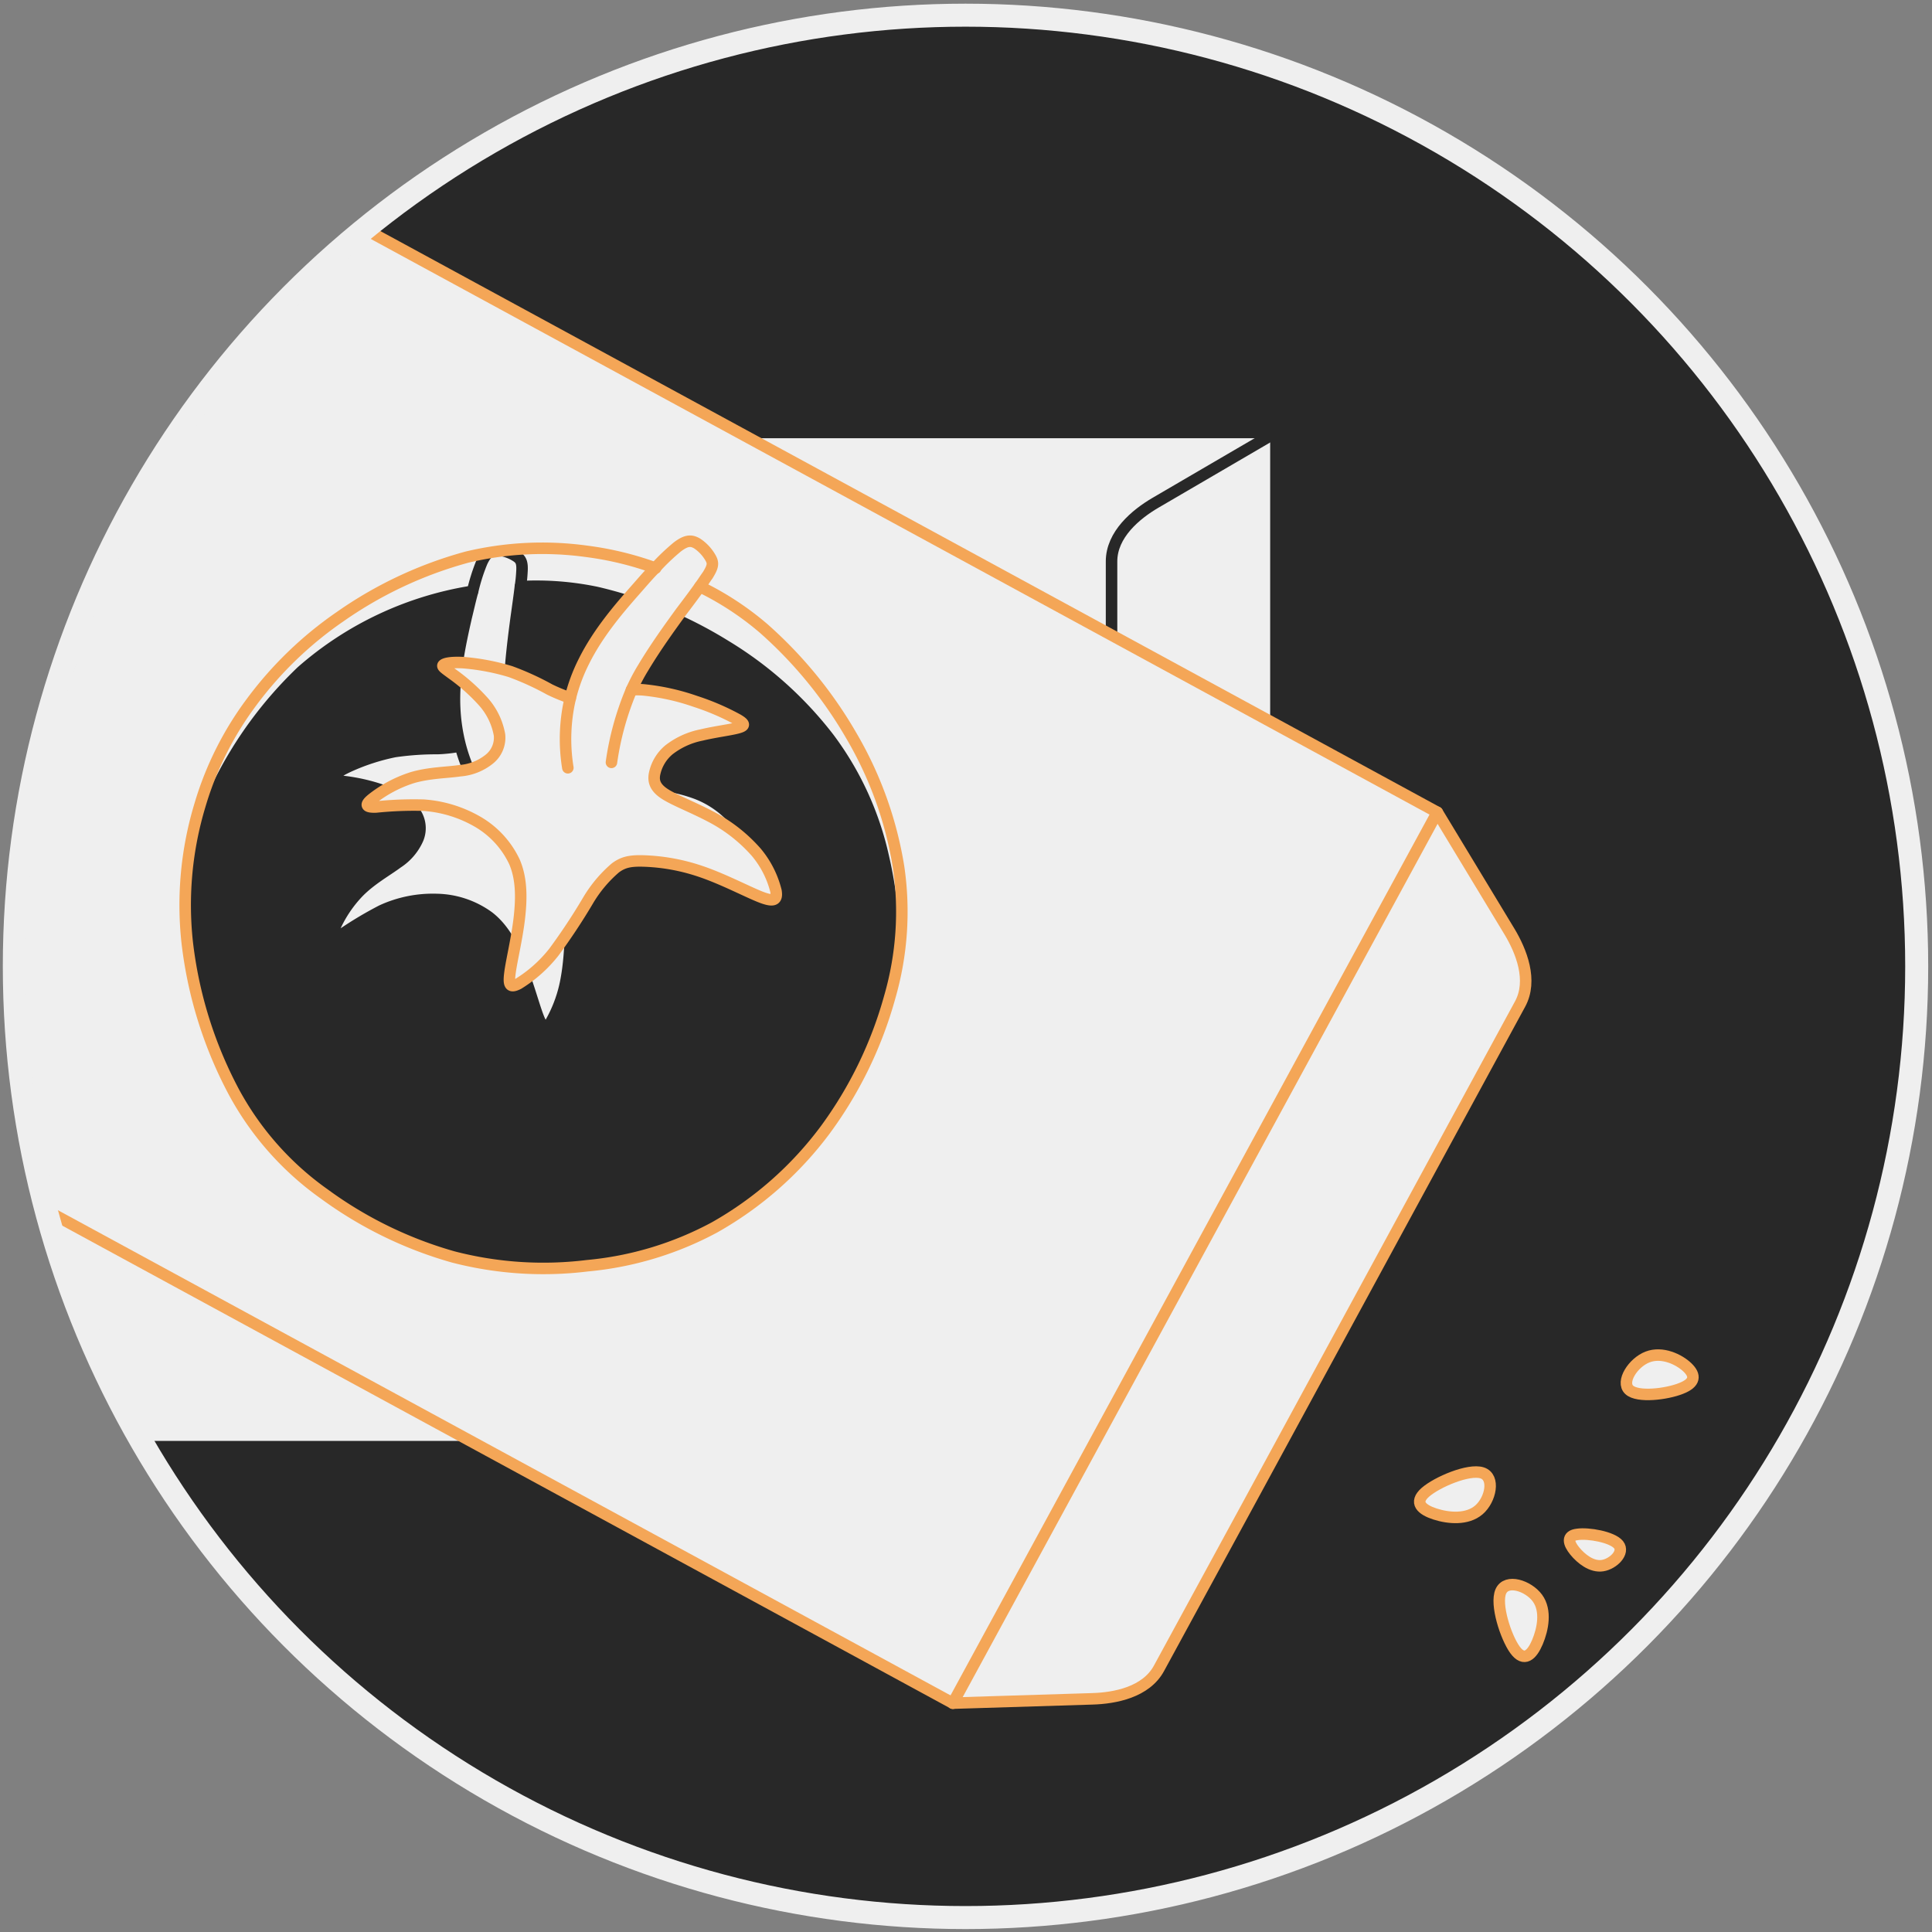 <svg xmlns="http://www.w3.org/2000/svg" viewBox="0 0 335.91 335.91">
  <rect x="0" y="0" width="335.91" height="335.91" fill="#808080" stroke="none"/>
  <defs>
    <style>
      .cls-1 {
        fill: #282828;
      }

      .cls-2 {
        fill: #efefef;
      }

      .cls-3, .cls-4, .cls-5 {
        fill: none;
        stroke-linecap: round;
        stroke-linejoin: round;
      }

      .cls-3 {
        stroke: #282828;
      }

      .cls-3, .cls-4 {
        stroke-width: 2px;
      }

      .cls-4 {
        stroke: #f4a657;
      }

      .cls-5 {
        stroke: #efefef;
        stroke-width: 4px;
      }
    </style>
  </defs>
  <g id="icon-backs-08">
    <circle class="cls-1" cx="166.98" cy="168.13" r="165.37"/>
  </g>
  <g id="unclicked-08">
    <path class="cls-2" d="M25.22,251.53A165.22,165.22,0,0,1,2.67,161.85,165.25,165.25,0,0,1,19.45,95.17q2.68-5.49,5.77-10.76,1.56-2.66,3.21-5.25c.55-.86,1.11-1.73,1.68-2.59.28-.43.57-.85.86-1.28.11-.17,1.31-.1,1.43-.1H221.33c.21,0,.51-.12.51.22v175c0,.42.37,1.1-.37,1.1H25.22ZM79.93,129.72a31.76,31.76,0,0,1-1-6.66c-.2-5.71,1-11.25,2-15.69.41-1.67.75-3.2,1.13-4.56a58.92,58.92,0,0,0-29.71,13.93A70.34,70.34,0,0,0,38,136.38a65.11,65.11,0,0,0-6.41,20.33,56.36,56.36,0,0,0,.67,20.07,60,60,0,0,0,9.4,22,72.78,72.78,0,0,0,19.49,19A52,52,0,0,0,83.56,226a70.37,70.37,0,0,0,24.92-1.12,62.36,62.36,0,0,0,21.19-9.75,58.7,58.7,0,0,0,16.27-16.47,62.06,62.06,0,0,0,8.82-24.11,70.35,70.35,0,0,0-1.18-25.57,53.85,53.85,0,0,0-9.46-20.62,65.44,65.44,0,0,0-18.05-16.12A74.86,74.86,0,0,0,103.69,103,51.52,51.52,0,0,0,90.47,102s0,0,0,0c-.17,1.47-.43,3.28-.72,5.36-.46,3.43-1,7.55-1.18,11.71a37.77,37.77,0,0,0,0,4.5h0a12.84,12.84,0,0,1,1.75-1,38.36,38.36,0,0,1,8.94-2.6,44.89,44.89,0,0,1,8-.75c1.59.06,1.62.43.58,1.36s-3.12,2.45-4.84,4a13.56,13.56,0,0,0-3.72,4.93,7.49,7.49,0,0,0-.24,5c.06.17.15.31.21.46.54,1,1.5,1.55,3.34,1.67,2.11.12,5.37-.35,8.71-.35a26.65,26.65,0,0,1,9.8,1.68,16.57,16.57,0,0,1,6.26,4.29c1,1.22.58,1.82-2,2.11s-7.21.37-11.19,1.07a35.83,35.83,0,0,0-9.49,3.08c-2.13,1.07-3.14,1.88-3.86,3.49a22.77,22.77,0,0,0-1.47,7.27c-.26,3.23-.29,7.21-.92,10.7a23.47,23.47,0,0,1-2.8,7.78c-.89,1.33-1.44,1.07-2.22-1s-1.85-5.91-3.17-9.23-2.94-6.17-5.37-8.07a15.81,15.81,0,0,0-9-3.06,21.21,21.21,0,0,0-9.63,1.94,66.15,66.15,0,0,0-7.06,4.23c-1.5.87-1.93.67-1.3-.86a21.62,21.62,0,0,1,4.38-6.6c2.17-2.2,4.85-3.67,6.75-5.08a9.57,9.57,0,0,0,3.52-4.18,4.8,4.8,0,0,0-.43-4.56,11.41,11.41,0,0,0-5.45-3.8,32,32,0,0,0-6.87-1.62c-1.67-.23-2.19-.26-2.1-.63s.83-1,2.83-2a36.75,36.75,0,0,1,8-2.6,50.68,50.68,0,0,1,7.47-.52A25.62,25.62,0,0,0,79.93,129.72Z"/>
    <g id="unclicked-stroke-08">
      <path class="cls-3" d="M82.15,102.81a58.92,58.92,0,0,0-29.71,13.93A70.34,70.34,0,0,0,38,136.38a65.11,65.11,0,0,0-6.41,20.33,56.36,56.36,0,0,0,.67,20.07,60,60,0,0,0,9.4,22,72.78,72.78,0,0,0,19.49,19A52,52,0,0,0,83.56,226a70.37,70.37,0,0,0,24.92-1.12,62.36,62.36,0,0,0,21.19-9.75,58.7,58.7,0,0,0,16.27-16.47,62.06,62.06,0,0,0,8.82-24.11,70.35,70.35,0,0,0-1.18-25.57,53.85,53.85,0,0,0-9.46-20.62,65.44,65.44,0,0,0-18.05-16.12A74.86,74.86,0,0,0,103.69,103,51.48,51.48,0,0,0,90.48,102"/>
      <path class="cls-3" d="M91.58,136.15a52.81,52.81,0,0,1-3-12.6,37.77,37.77,0,0,1,0-4.5c.2-4.16.72-8.28,1.18-11.71.29-2.08.55-3.89.72-5.36a23.42,23.42,0,0,0,.26-2.45c.12-1.65-.11-2.23-.92-2.77a7.36,7.36,0,0,0-3.32-1.16c-1.09,0-1.9.32-2.74,2.19a32.28,32.28,0,0,0-1.58,5c-.38,1.36-.72,2.89-1.13,4.56-1,4.44-2.25,10-2,15.69a31.76,31.76,0,0,0,1,6.66,30.16,30.16,0,0,0,5.42,10.87"/>
      <path class="cls-3" d="M79.93,129.72a25.62,25.62,0,0,1-3.84.43,50.68,50.68,0,0,0-7.47.52,36.75,36.75,0,0,0-8,2.6c-2,.92-2.72,1.61-2.83,2s.43.4,2.1.63a32,32,0,0,1,6.87,1.62,11.41,11.41,0,0,1,5.45,3.8,4.8,4.8,0,0,1,.43,4.56A9.57,9.57,0,0,1,69.11,150c-1.9,1.41-4.58,2.88-6.75,5.08A21.62,21.62,0,0,0,58,161.7c-.63,1.53-.2,1.73,1.3.86a66.15,66.15,0,0,1,7.06-4.23A21.21,21.21,0,0,1,76,156.39a15.81,15.81,0,0,1,9,3.06c2.43,1.9,4,4.73,5.37,8.07s2.39,7.19,3.17,9.23,1.33,2.34,2.22,1A23.47,23.47,0,0,0,98.5,170c.63-3.49.66-7.47.92-10.7a22.77,22.77,0,0,1,1.47-7.27c.72-1.61,1.73-2.42,3.86-3.49a35.83,35.83,0,0,1,9.49-3.08c4-.7,8.66-.75,11.19-1.07s2.94-.89,2-2.11a16.57,16.57,0,0,0-6.26-4.29,26.65,26.65,0,0,0-9.8-1.68c-3.34,0-6.6.47-8.71.35-1.84-.12-2.8-.66-3.34-1.67-.06-.15-.15-.29-.21-.46a7.49,7.49,0,0,1,.24-5,13.56,13.56,0,0,1,3.72-4.93c1.72-1.56,3.83-3.06,4.84-4s1-1.3-.58-1.36a44.89,44.89,0,0,0-8,.75,38.36,38.36,0,0,0-8.94,2.6,11.47,11.47,0,0,0-1.73,1"/>
      <polyline class="cls-3" points="31.04 75.19 221.84 75.19 221.84 251.53 25.22 251.53"/>
      <path class="cls-3" d="M221.84,75.19q-10.47,6.11-20.93,12.22c-3.42,2-7.66,5.52-7.65,10.22q0,32.7,0,65.41,0,33,0,66c0,4.72,4.23,8.21,7.67,10.21q10.46,6.14,20.93,12.24"/>
    </g>
  </g>
  <g id="clicked-08" class='hidden'>
    <path class="cls-2" d="M63.44,39.83l173,94.09,8.07,4.39,4,2.19c.54.3,1.14.42,1.51,1s.72,1.19,1.08,1.8l2.18,3.59,4.34,7.18q2.16,3.59,4.34,7.17a27.26,27.26,0,0,1,2.21,4.3c1.27,3.29,1.71,6-.1,9.31q-10.81,19.89-21.62,39.78-17.65,32.49-35.32,65l-4.44,8.15a22.24,22.24,0,0,1-2,3.46,8.9,8.9,0,0,1-2.93,2.35,16.89,16.89,0,0,1-7.23,1.76c-5.69.32-11.39.38-17.08.55l-4.44.13-2.22.07-1.12,0a5.33,5.33,0,0,1-1.44-.75l-1.81-1-3.61-2L101.08,261,14.56,214l-5-2.71-1.25-.67c-.32-.18-.3-.46-.37-.74l-.39-1.49c-.49-2-1-4-1.38-5.95q-1.26-5.9-2.08-11.85a165.58,165.58,0,0,1-1.55-23.12,162.58,162.58,0,0,1,7-46.94A165.23,165.23,0,0,1,63.44,39.83Zm46.31,80.23a14.14,14.14,0,0,1,2,0,39.07,39.07,0,0,1,9.09,2,42.91,42.91,0,0,1,7.38,3.17c1.38.81,1.24,1.15-.11,1.47s-3.93.67-6.17,1.21a13.46,13.46,0,0,0-5.66,2.57,7.37,7.37,0,0,0-2.53,4.27c-.24,1.38.28,2.45,2.07,3.58s4.87,2.24,7.82,3.83a27.24,27.24,0,0,1,7.81,6.14,16.77,16.77,0,0,1,3.43,6.75c.29,1.56-.34,1.87-2.74,1s-6.48-3.11-10.32-4.41a34.23,34.23,0,0,0-9.81-1.82c-2.39-.08-3.66.15-5.07,1.21a22.63,22.63,0,0,0-4.76,5.69,105.76,105.76,0,0,1-5.91,8.93,23.59,23.59,0,0,1-6.17,5.51c-1.45.75-1.76.26-1.47-1.93s1.21-6.06,1.64-9.63.35-6.81-.86-9.63a15.86,15.86,0,0,0-6.44-7,21.79,21.79,0,0,0-9.4-2.86,63.93,63.93,0,0,0-8.22.32c-1.72.06-2-.32-.72-1.38a22.09,22.09,0,0,1,7-3.72c2.94-.87,6-.87,8.33-1.21a9.28,9.28,0,0,0,5.11-2,4.77,4.77,0,0,0,1.79-4.21,11.76,11.76,0,0,0-2.94-5.94,32.89,32.89,0,0,0-5.28-4.68c-1.36-1-1.82-1.29-1.56-1.55s1.24-.52,3.43-.41a39,39,0,0,1,8.25,1.56,48.16,48.16,0,0,1,6.83,3.12,31.11,31.11,0,0,0,3.58,1.47A30.13,30.13,0,0,1,101.5,115c2.53-5.1,6.25-9.4,9.28-12.8,1.16-1.3,2.19-2.45,3.14-3.46A55.67,55.67,0,0,0,102,95.86a56.47,56.47,0,0,0-20.79,1,70.77,70.77,0,0,0-22.08,10.36A65,65,0,0,0,43.79,122a56.77,56.77,0,0,0-9,17.91,60,60,0,0,0-2.25,23.85,73.13,73.13,0,0,0,8.07,26A52,52,0,0,0,56.4,207.61a70.19,70.19,0,0,0,22.4,10.93,62.43,62.43,0,0,0,23.3,1.53,57.71,57.71,0,0,0,22.12-6.66,61.88,61.88,0,0,0,19.29-17,70.74,70.74,0,0,0,11.19-23.07,53.4,53.4,0,0,0,1.53-22.61A65.65,65.65,0,0,0,148.07,128a74.79,74.79,0,0,0-15.28-18.72A51.65,51.65,0,0,0,121.68,102c-.86,1.22-2,2.69-3.23,4.36-2,2.8-4.47,6.17-6.6,9.72A33.6,33.6,0,0,0,109.75,120.06Z"/>
    <path class="cls-2" d="M274.26,266.78c1.88-.28,6.06.44,7.15,1.79s-.92,3.35-2.79,3.64-3.72-1.19-4.82-2.54S272.33,267,274.26,266.78Z"/>
    <path class="cls-2" d="M247.82,259.46c2.05-1.79,7.53-4.12,9.86-3.38s1.5,4.68-.55,6.44-5.27,1.47-7.61.72S245.8,261.25,247.82,259.46Z"/>
    <path class="cls-2" d="M263.39,286.83c-1.58-2.2-3.43-7.88-2.45-10.13s4.79-1,6.37,1.16.95,5.39,0,7.64S265,289.05,263.39,286.83Z"/>
    <path class="cls-2" d="M292.26,241.41c-2.51,1-7.53,1.61-9,.23s.66-4.73,3.2-5.71,5.48.43,6.92,1.81S294.8,240.43,292.26,241.41Z"/>
    <g id="clicked-stroke-08">
      <line class="cls-4" x1="249.9" y1="141.23" x2="165.66" y2="296.14"/>
      <path class="cls-4" d="M63.46,39.86Q156.67,90.51,249.9,141.23c4.18,6.91,8.36,13.84,12.54,20.73,2.05,3.4,4.1,8.51,1.84,12.63q-15.6,28.72-31.23,57.47-15.74,29-31.54,58c-2.25,4.16-7.65,5.2-11.62,5.31q-12.12.39-24.23.75L8.12,210.49"/>
      <path class="cls-4" d="M99.16,121.36a31.11,31.11,0,0,1-3.58-1.47,48.16,48.16,0,0,0-6.83-3.12,39,39,0,0,0-8.25-1.56c-2.19-.11-3.17.15-3.43.41s.2.55,1.56,1.55a32.89,32.89,0,0,1,5.28,4.68,11.76,11.76,0,0,1,2.94,5.94A4.77,4.77,0,0,1,85.06,132,9.28,9.28,0,0,1,80,134c-2.33.34-5.39.34-8.33,1.21a22.09,22.09,0,0,0-7,3.72c-1.3,1.06-1,1.44.72,1.38a63.93,63.93,0,0,1,8.22-.32,21.79,21.79,0,0,1,9.4,2.86,15.86,15.86,0,0,1,6.44,7c1.21,2.82,1.26,6.05.86,9.63s-1.35,7.44-1.64,9.63,0,2.68,1.47,1.93a23.59,23.59,0,0,0,6.17-5.51,105.76,105.76,0,0,0,5.91-8.93,22.63,22.63,0,0,1,4.76-5.69c1.41-1.06,2.68-1.29,5.07-1.21a34.23,34.23,0,0,1,9.81,1.82c3.84,1.3,8,3.49,10.32,4.41s3,.61,2.74-1a16.77,16.77,0,0,0-3.43-6.75,27.24,27.24,0,0,0-7.81-6.14c-3-1.59-6-2.74-7.82-3.83s-2.31-2.2-2.07-3.58a7.37,7.37,0,0,1,2.53-4.27,13.46,13.46,0,0,1,5.66-2.57c2.24-.54,4.81-.86,6.17-1.21s1.49-.66.11-1.47a42.91,42.91,0,0,0-7.38-3.17,39.07,39.07,0,0,0-9.09-2,14.14,14.14,0,0,0-2,0"/>
      <path class="cls-4" d="M114,98.78h0A55.67,55.67,0,0,0,102,95.86a56.47,56.47,0,0,0-20.79,1,70.77,70.77,0,0,0-22.08,10.36A65,65,0,0,0,43.79,122a56.77,56.77,0,0,0-9,17.91,60,60,0,0,0-2.25,23.85,73.13,73.13,0,0,0,8.07,26A52,52,0,0,0,56.4,207.61a70.19,70.19,0,0,0,22.4,10.93,62.43,62.43,0,0,0,23.3,1.53,57.71,57.71,0,0,0,22.12-6.66,61.88,61.88,0,0,0,19.29-17,70.74,70.74,0,0,0,11.19-23.07,53.4,53.4,0,0,0,1.53-22.61A65.65,65.65,0,0,0,148.07,128a74.79,74.79,0,0,0-15.28-18.72A51.65,51.65,0,0,0,121.68,102"/>
      <path class="cls-4" d="M292.26,241.41c-2.51,1-7.53,1.61-9,.23s.66-4.73,3.2-5.71,5.48.43,6.92,1.81S294.8,240.43,292.26,241.41Z"/>
      <path class="cls-4" d="M274.26,266.78c1.88-.28,6.06.44,7.15,1.79s-.92,3.35-2.79,3.64-3.72-1.19-4.82-2.54S272.33,267,274.26,266.78Z"/>
      <path class="cls-4" d="M263.39,286.83c-1.58-2.2-3.43-7.88-2.45-10.13s4.79-1,6.37,1.16.95,5.39,0,7.64S265,289.05,263.39,286.83Z"/>
      <path class="cls-4" d="M247.82,259.46c2.05-1.79,7.53-4.12,9.86-3.38s1.5,4.68-.55,6.44-5.27,1.47-7.61.72S245.8,261.25,247.82,259.46Z"/>
      <path class="cls-4" d="M106.31,132.55a50.16,50.16,0,0,1,3.44-12.49,33.6,33.6,0,0,1,2.1-4c2.13-3.55,4.56-6.92,6.6-9.72,1.27-1.67,2.37-3.14,3.23-4.36.58-.8,1-1.47,1.39-2,.86-1.42,1-2,.52-2.89a7.4,7.4,0,0,0-2.37-2.59c-1-.58-1.84-.64-3.46.6a37.08,37.08,0,0,0-3.84,3.67c-1,1-2,2.16-3.14,3.46-3,3.4-6.75,7.7-9.28,12.8a30.13,30.13,0,0,0-2.34,6.32,31.06,31.06,0,0,0-.43,12.14"/>
    </g>
  </g>
  <g id="outlines">
    <circle class="cls-5" cx="167.87" cy="168.02" r="165.38"/>
  </g>
</svg>
